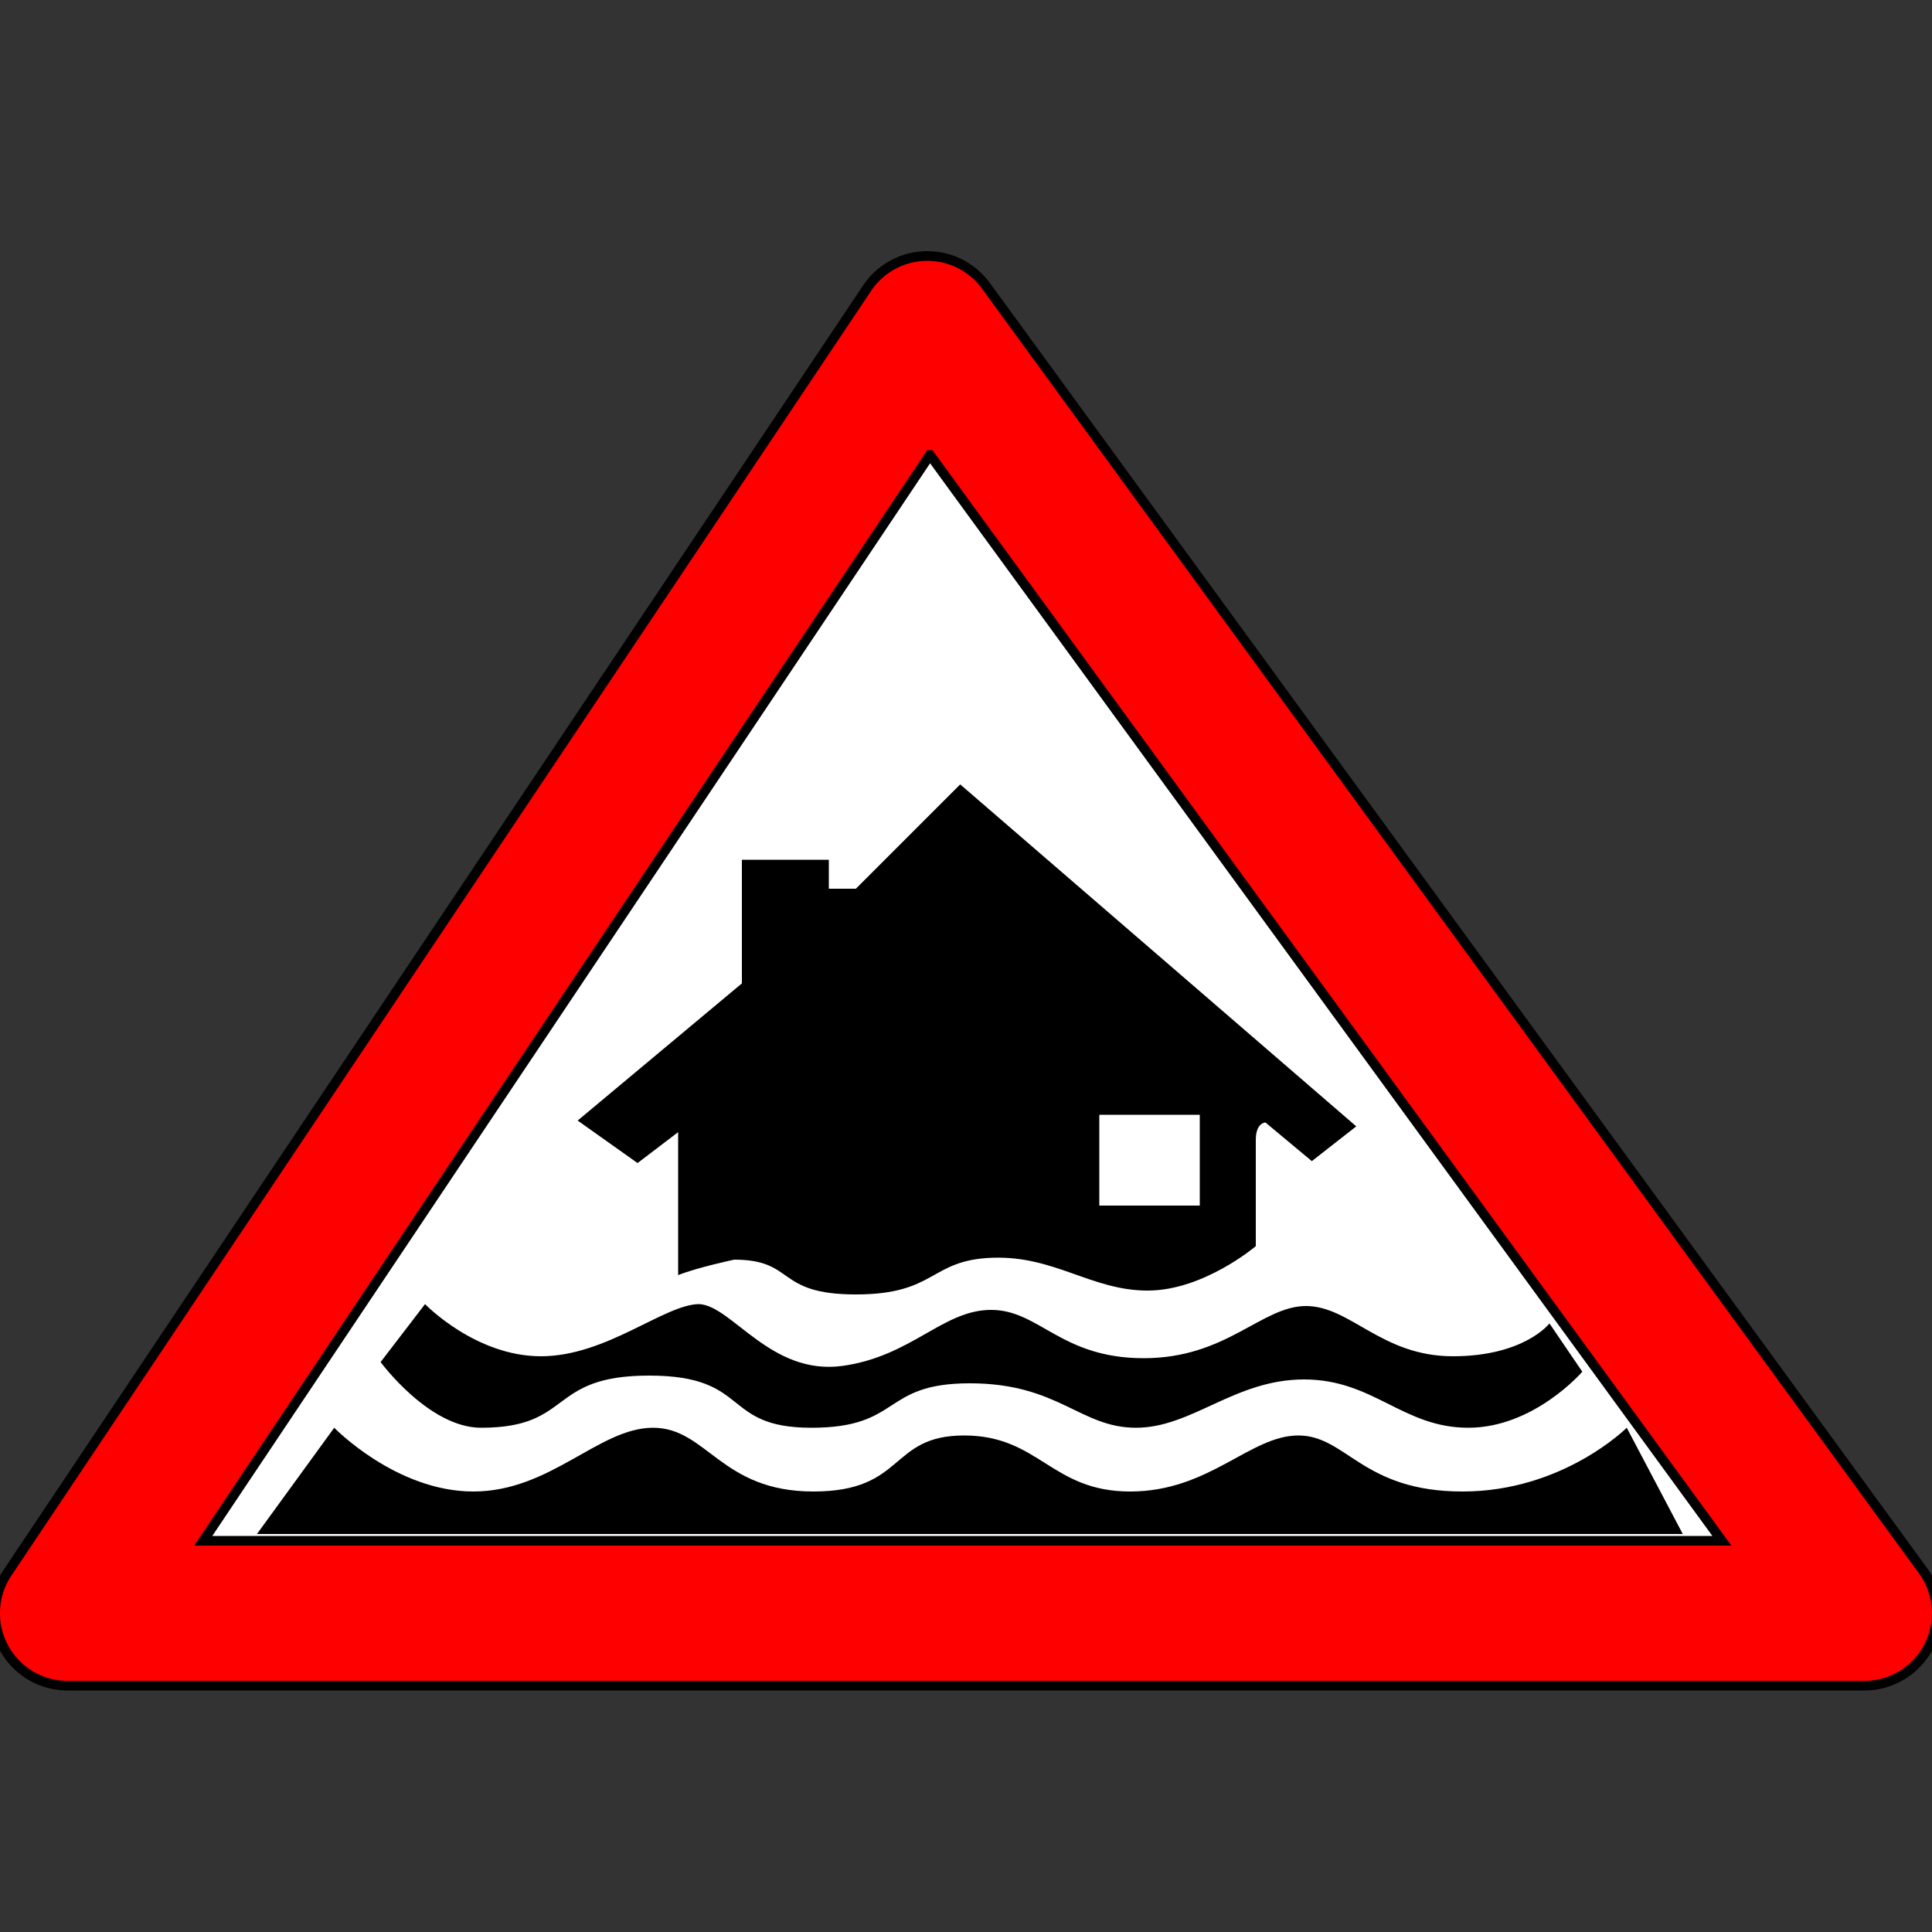 <svg xmlns="http://www.w3.org/2000/svg" viewBox="0 0 100 100">
  <rect x="0" y="0" width="100" height="100" fill="#333333" stroke="none"/>
  <path stroke="#000" stroke-width=".5" fill="#F00" d="m 48.152,13.254 a 3.75,3.75 0 0 0 -3.27,1.66 l -44.5,66.5 A 3.75,3.75 0 0 0 3.5,87.25 l 93,0 a 3.75,3.75 0 0 0 3.029,-5.959 l -48.5,-66.5 a 3.75,3.75 0 0 0 -2.877,-1.537 z"/>
  <path stroke="#000" stroke-width=".5" fill="#FFF" d="M 48.133,23.545 89.125,79.75 l -78.604,0 37.611,-56.205 z"/>
  <path d="M49.7,40.6l-5.4,5.4h-1.4v-1.5h-4.5v6.4L29.9,58l3.1,2.2l2.1-1.6v0.7V66c1-0.4,2.9-0.8,2.9-0.8c3.2,0,2.1,1.8,6.3,1.8
		s3.8-1.8,7.1-1.9c3.2-0.1,5.1,1.7,8,1.7s5.6-2.3,5.6-2.3s0-4.6,0-5.5s0.5-0.9,0.5-0.9l2.4,2l2.3-1.8L49.7,40.6z M62.1,62.4h-5.2
		v-4.7h5.2V62.4z"/>
  <path d="M84.2,73.9c0,0-3.3,3.3-8.5,3.3s-6-2.9-8.5-2.9c-2.5,0-4.6,2.9-8.7,2.9s-4.7-2.9-8.6-2.9s-3,2.9-7.8,2.9s-5.5-3.3-8.3-3.3
		c-2.8,0-5.3,3.3-9.3,3.3s-7.2-3.3-7.2-3.3l-4,5.5h73.8L84.2,73.9z"/>
  <path d="M81.9,71c0,0-2.5,2.9-5.9,2.9c-3.4,0-4.9-2.5-8.5-2.5c-3.6,0-5.8,2.5-8.7,2.5c-2.9,0-4-2.3-8.6-2.3s-3.5,2.3-8.2,2.3
		s-3.1-2.7-8.4-2.7s-3.9,2.7-8.7,2.7c-2.7,0-5.2-3.4-5.2-3.4l2.3-3c0,0,2.6,2.7,6,2.7s6.4-2.7,8.2-2.7c1.7,0.1,3.7,3.7,7.4,3.2
		c3.6-0.5,5.2-2.9,7.7-2.9s3.6,2.5,7.9,2.5s6.1-2.7,8.4-2.7s3.9,2.6,7.6,2.6c3.7,0,5-1.7,5-1.7L81.9,71z"/>
</svg>
